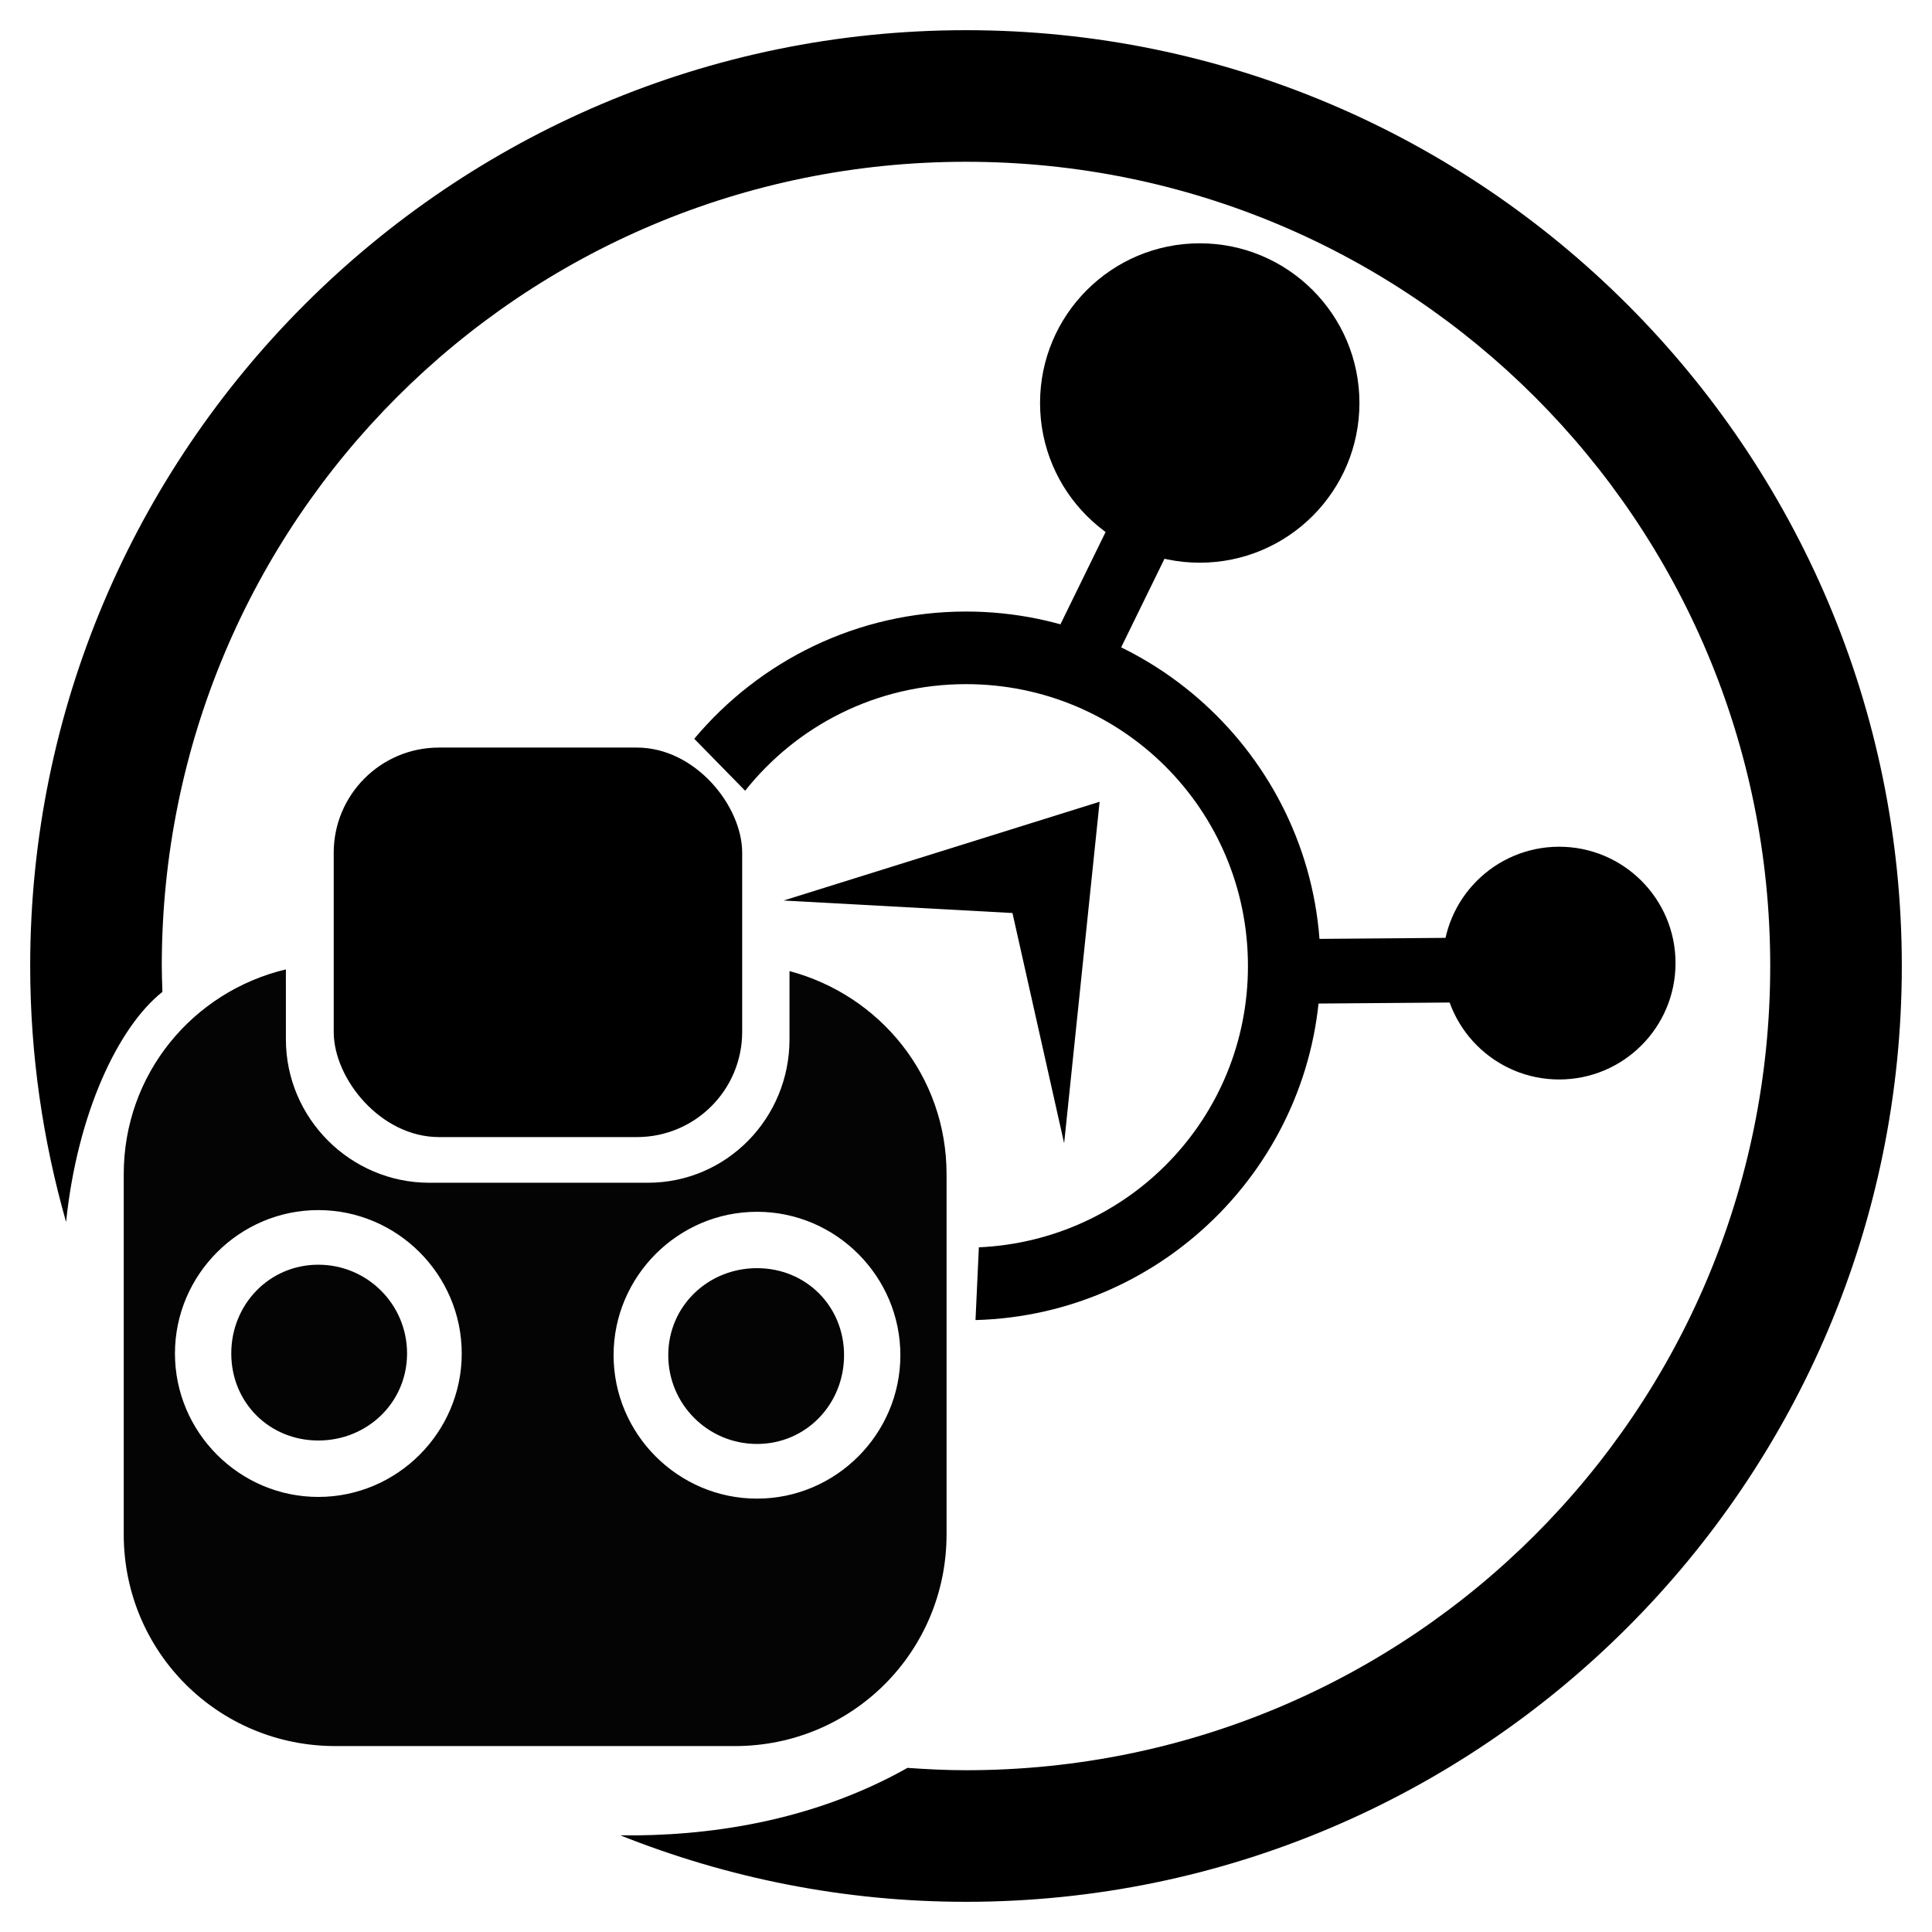 <svg xmlns="http://www.w3.org/2000/svg" xmlns:svg="http://www.w3.org/2000/svg" id="svg5332" width="64" height="64" version="1.1" viewBox="0 0 64 64"><g id="layer1" transform="translate(0,-988.362)"><g id="g5340" transform="translate(0,-4e-5)"><g id="g4360" transform="matrix(1.89,0,0,1.89,-206.632,-920.799)"><g id="g4416" transform="matrix(0.992,0,0,0.992,-6.333,13.625)"><rect id="rect9178-6-67" width="7.217" height="6.882" x="122.491" y="1017.758" rx="1.859" ry="1.859" style="fill:#000;fill-opacity:1;stroke:none"/><path id="rect9178-53" d="m 121.646,1021.677 c -1.646,0.394 -2.865,1.849 -2.865,3.619 l 0,6.364 c 0,2.074 1.666,3.74 3.74,3.74 l 7.058,0 c 2.074,0 3.74,-1.666 3.74,-3.74 l 0,-6.364 c 0,-1.736 -1.177,-3.162 -2.775,-3.589 l 0,1.206 c 0,1.394 -1.11,2.534 -2.503,2.534 l -3.861,0 c -1.394,0 -2.534,-1.14 -2.534,-2.534 z m 0.573,4.253 c 1.393,0 2.534,1.14 2.534,2.534 0,1.393 -1.14,2.534 -2.534,2.534 -1.393,0 -2.533,-1.14 -2.533,-2.534 0,-1.393 1.14,-2.534 2.533,-2.534 z m 7.751,0.03 c 1.393,0 2.533,1.14 2.533,2.534 0,1.393 -1.14,2.534 -2.533,2.534 -1.393,0 -2.534,-1.14 -2.534,-2.534 0,-1.393 1.14,-2.534 2.534,-2.534 z m -7.751,0.935 c -0.867,0 -1.538,0.702 -1.538,1.568 0,0.867 0.672,1.538 1.538,1.538 0.867,0 1.568,-0.672 1.568,-1.538 0,-0.867 -0.702,-1.568 -1.568,-1.568 z m 7.751,0.061 c -0.867,0 -1.568,0.672 -1.568,1.538 0,0.867 0.702,1.568 1.568,1.568 0.867,0 1.538,-0.702 1.538,-1.568 0,-0.867 -0.672,-1.538 -1.538,-1.538 z" style="fill:#040404;fill-opacity:1;stroke:none"/></g></g><path id="path7511-3-8-6-2-5" d="M 32,1 C 14.905,1 1,14.905 1,32 c 1.2e-6,2.941 0.421,5.783 1.189,8.48 0.373,-3.604 1.726,-6.46 3.191,-7.623 C 5.372,32.572 5.359,32.288 5.359,32 5.359,17.261 17.261,5.359 32,5.359 46.739,5.359 58.641,17.261 58.641,32 58.641,46.739 46.739,58.641 32,58.641 c -0.652,0 -1.297,-0.032 -1.938,-0.078 -3.22,1.813 -6.704,2.269 -9.51,2.236 C 24.097,62.212 27.957,63 32,63 49.095,63 63,49.095 63,32 63,14.905 49.095,1 32,1 Z" transform="translate(0,988.362)" style="color:#000;font-style:normal;font-variant:normal;font-weight:400;font-stretch:normal;font-size:medium;line-height:normal;font-family:sans-serif;text-indent:0;text-align:start;text-decoration:none;text-decoration-line:none;text-decoration-style:solid;text-decoration-color:#000;letter-spacing:normal;word-spacing:normal;text-transform:none;direction:ltr;block-progression:tb;writing-mode:lr-tb;baseline-shift:baseline;text-anchor:start;white-space:normal;clip-rule:nonzero;display:inline;overflow:visible;visibility:visible;opacity:1;isolation:auto;mix-blend-mode:normal;color-interpolation:sRGB;color-interpolation-filters:linearRGB;solid-color:#000;solid-opacity:1;fill:#000;fill-opacity:1;fill-rule:nonzero;stroke:none;stroke-width:4.359;stroke-linecap:butt;stroke-linejoin:miter;stroke-miterlimit:4;stroke-dasharray:none;stroke-dashoffset:0;stroke-opacity:1;color-rendering:auto;image-rendering:auto;shape-rendering:auto;text-rendering:auto;enable-background:accumulate"/><path id="path4251-9" d="m 32,20.258 c -3.61,0 -6.845,1.641 -9.002,4.215 l 1.686,1.721 c 1.708,-2.152 4.344,-3.531 7.316,-3.531 5.172,0 9.34,4.165 9.34,9.338 7e-6,5.029 -3.942,9.095 -8.914,9.318 l -0.111,2.41 C 38.64,43.56 43.744,38.366 43.744,32 43.744,25.528 38.472,20.258 32,20.258 Z" transform="translate(0,988.362)" style="color:#000;font-style:normal;font-variant:normal;font-weight:400;font-stretch:normal;font-size:medium;line-height:normal;font-family:sans-serif;text-indent:0;text-align:start;text-decoration:none;text-decoration-line:none;text-decoration-style:solid;text-decoration-color:#000;letter-spacing:normal;word-spacing:normal;text-transform:none;direction:ltr;block-progression:tb;writing-mode:lr-tb;baseline-shift:baseline;text-anchor:start;white-space:normal;clip-rule:nonzero;display:inline;overflow:visible;visibility:visible;opacity:1;isolation:auto;mix-blend-mode:normal;color-interpolation:sRGB;color-interpolation-filters:linearRGB;solid-color:#000;solid-opacity:1;fill:#000;fill-opacity:1;fill-rule:nonzero;stroke:none;stroke-width:2.404;stroke-linecap:butt;stroke-linejoin:miter;stroke-miterlimit:4;stroke-dasharray:none;stroke-dashoffset:0;stroke-opacity:1;color-rendering:auto;image-rendering:auto;shape-rendering:auto;text-rendering:auto;enable-background:accumulate"/><circle style="fill:#000;fill-opacity:1;stroke:none" id="path5021-2" cx="39.743" cy="1001.712" r="5.29"/><circle id="path5023-0" cx="51.649" cy="1020.266" r="3.855" style="fill:#000;fill-opacity:1;stroke:none"/><path id="path5025-2" d="m 49.406,1020.489 -7.754,0.061" style="fill:none;stroke:#000;stroke-width:2.142;stroke-linecap:butt;stroke-linejoin:miter;stroke-miterlimit:4;stroke-dasharray:none;stroke-opacity:1"/><path id="path5027-3" d="m 39.285,1002.984 -4.119,8.42" style="fill:none;stroke:#000;stroke-width:2.142;stroke-linecap:butt;stroke-linejoin:miter;stroke-miterlimit:4;stroke-dasharray:none;stroke-opacity:1"/><path id="path5283" d="m 25.957,1018.193 7.582,0.414 1.712,7.627 1.175,-11.313 z" style="fill:#000;fill-opacity:1;fill-rule:evenodd;stroke:none;stroke-width:1px;stroke-linecap:butt;stroke-linejoin:miter;stroke-opacity:1"/></g></g></svg>
